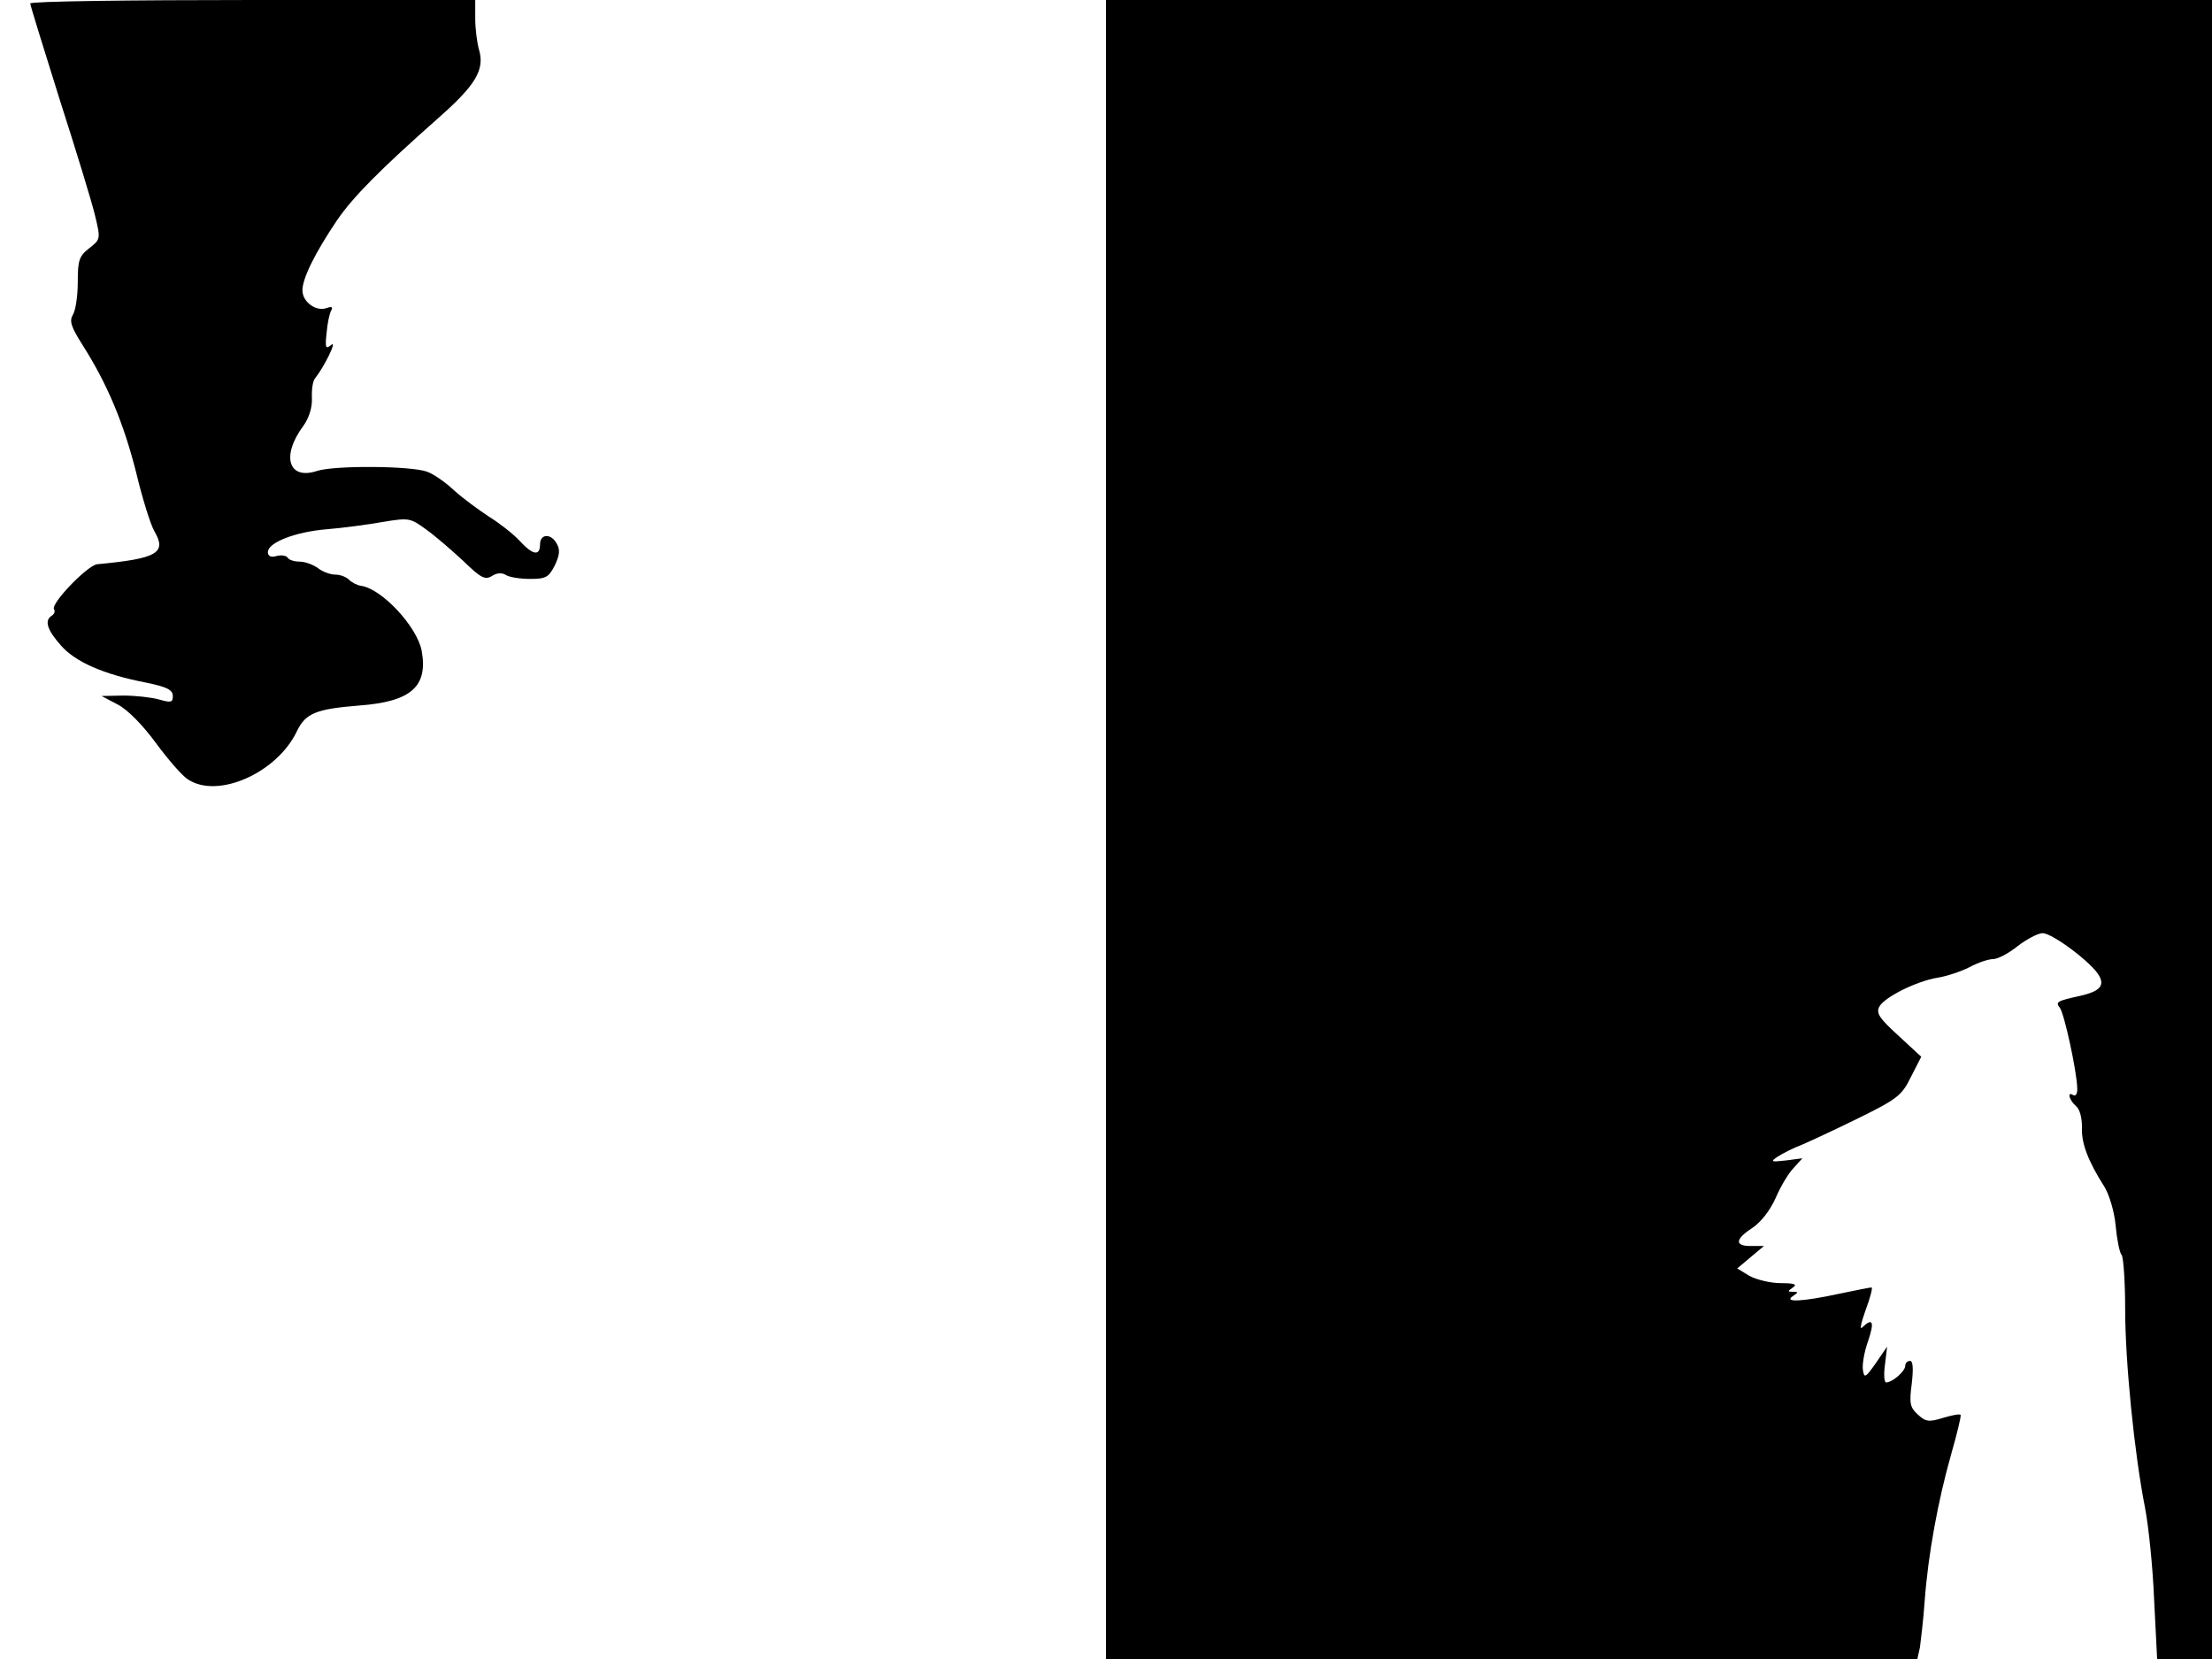 <svg xmlns="http://www.w3.org/2000/svg" width="682.667" height="512" version="1.0" viewBox="0 0 512 384"><path d="M7 .8c0 .4 3.1 10.4 6.8 22.2 3.8 11.8 7.5 23.9 8.2 26.9 1.3 5.4 1.3 5.5-1.4 7.6-2.3 1.8-2.6 2.8-2.6 7.8 0 3.2-.5 6.5-1.1 7.5-.9 1.5-.5 2.8 2.3 7.2 5.7 9 9.4 17.9 12.3 29.3 1.4 5.9 3.3 12 4.2 13.6 3 5.1.7 6.4-13.2 7.7-2.2.2-10.8 9.1-10 10.4.3.5.1 1.1-.5 1.5-1.8 1.1-1.1 3.3 2.1 6.9 3.3 3.8 9.9 6.7 19.7 8.6 4.9 1 6.2 1.7 6.2 3.1 0 1.5-.4 1.6-3.2.8-1.8-.5-5.5-.9-8.3-.9l-5 .1 3.8 2c2.3 1.2 5.8 4.8 8.8 8.9 2.8 3.8 6.1 7.6 7.4 8.4 6.9 4.6 20.6-1.5 25.2-11.1 2-4.2 4.4-5.2 14.5-6 12-.9 15.9-4.4 14.4-12.7-1.1-5.6-9.2-14.3-14-15-.9-.1-2.2-.8-2.8-1.4-.7-.7-2.1-1.2-3.2-1.2-1.2 0-3-.7-4-1.5-1.1-.8-3-1.5-4.2-1.5-1.3 0-2.5-.4-2.8-.9s-1.5-.7-2.6-.4c-1.3.4-2 0-2-.9 0-2.2 6.3-4.7 13.7-5.3 3.7-.3 9.6-1.1 13-1.7 6-1 6.3-.9 10 1.8 2.1 1.5 5.9 4.8 8.6 7.3 4 3.9 5 4.4 6.6 3.4 1.1-.7 2.3-.8 3.2-.2.8.5 3.3.9 5.6.9 3.7 0 4.3-.4 5.7-3.1 1.1-2.3 1.3-3.6.5-5-1.3-2.5-3.9-2.4-3.9.1 0 2.8-1.7 2.5-4.8-.9-1.5-1.6-4.6-4-7-5.5-2.3-1.5-6-4.2-8.1-6.1-2-1.9-4.8-3.8-6.2-4.3-3.7-1.4-21.5-1.5-25.5-.2-6.6 2.2-8.4-3.4-3.2-10.4 1.3-1.8 2.1-4.3 2-6.4-.1-2 .2-4 .7-4.6 2.1-2.6 5.2-8.9 3.8-7.8-1.3 1.1-1.5.8-1.1-2.8.2-2.3.7-4.6 1.1-5.2.4-.8 0-.9-1.1-.5-2.4.9-5.6-1.4-5.6-4.1 0-2.8 3-8.8 8-16.2 3.7-5.4 9.8-11.6 23.7-23.9 8.4-7.4 10.5-11 9.2-15.5-.5-1.7-.9-5-.9-7.3V0H58.5C30.2 0 7 .3 7 .8M256 192v192h187.8l.6-2.7c.2-1.6.8-6.4 1.1-10.8.8-10.8 3.1-23.2 6.1-33.8 1.4-4.9 2.4-9 2.2-9.2-.2-.3-2.1.1-4.1.7-3.2 1-4 .9-5.8-.8-1.8-1.6-2-2.6-1.4-7.1.4-3.5.3-5.3-.4-5.3-.6 0-1.1.5-1.1 1.1 0 1.3-2.9 3.8-4.4 3.9-.5 0-.6-1.9-.3-4.1l.5-4.2-2.6 3.8c-2.4 3.4-2.7 3.6-3 1.6-.2-1.2.3-4.2 1.2-6.7 1.5-4.4 1.1-5.5-1.3-3.2-.7.8-.4-.8.7-3.9 1.1-2.9 1.7-5.3 1.4-5.3-.4 0-3.9.7-7.7 1.5-8.3 1.8-12.8 2-10.5.5 1.3-.9 1.3-1 0-1s-1.3-.1 0-1c1.1-.7.3-1-2.8-1-2.4 0-5.7-.8-7.3-1.7l-2.8-1.7 3.1-2.6 3.1-2.6h-2.8c-4 .1-4-1.5 0-4.1 2.1-1.4 4.2-4.1 5.5-7 1.1-2.6 3-5.8 4.2-7l2-2.2-3.8.5c-3.5.4-3.7.3-1.9-.9 1.1-.7 3.6-2 5.5-2.7 1.9-.8 7.9-3.6 13.2-6.2 8.9-4.4 10-5.2 12.1-9.5l2.4-4.7-5.3-4.9c-4.4-4-5.2-5.2-4.4-6.7 1.2-2.2 8.6-5.9 13.5-6.7 2-.3 5.3-1.4 7.3-2.4 2-1.1 4.5-1.9 5.5-1.9 1.1 0 3.6-1.3 5.7-3 2.1-1.6 4.7-3 5.8-3 2.3 0 11.6 7 13.1 9.9 1.3 2.3 0 3.6-4.4 4.6-5.4 1.2-5.8 1.4-4.7 2.8 1 1.3 3.9 14.6 4 18.5.1 1.2-.3 2-.9 1.7-1.5-1-1 1.1.6 2.5.9.7 1.4 2.7 1.4 4.9-.2 3.7 1.5 8 5.2 13.8 1.1 1.8 2.3 5.7 2.6 9 .3 3.2.9 6.3 1.4 6.8.4.6.8 6.2.8 12.5 0 12.1 2.1 33.3 4.6 46 .8 4.1 1.8 13.7 2.1 21.2l.7 13.8H512V0H256z"/></svg>